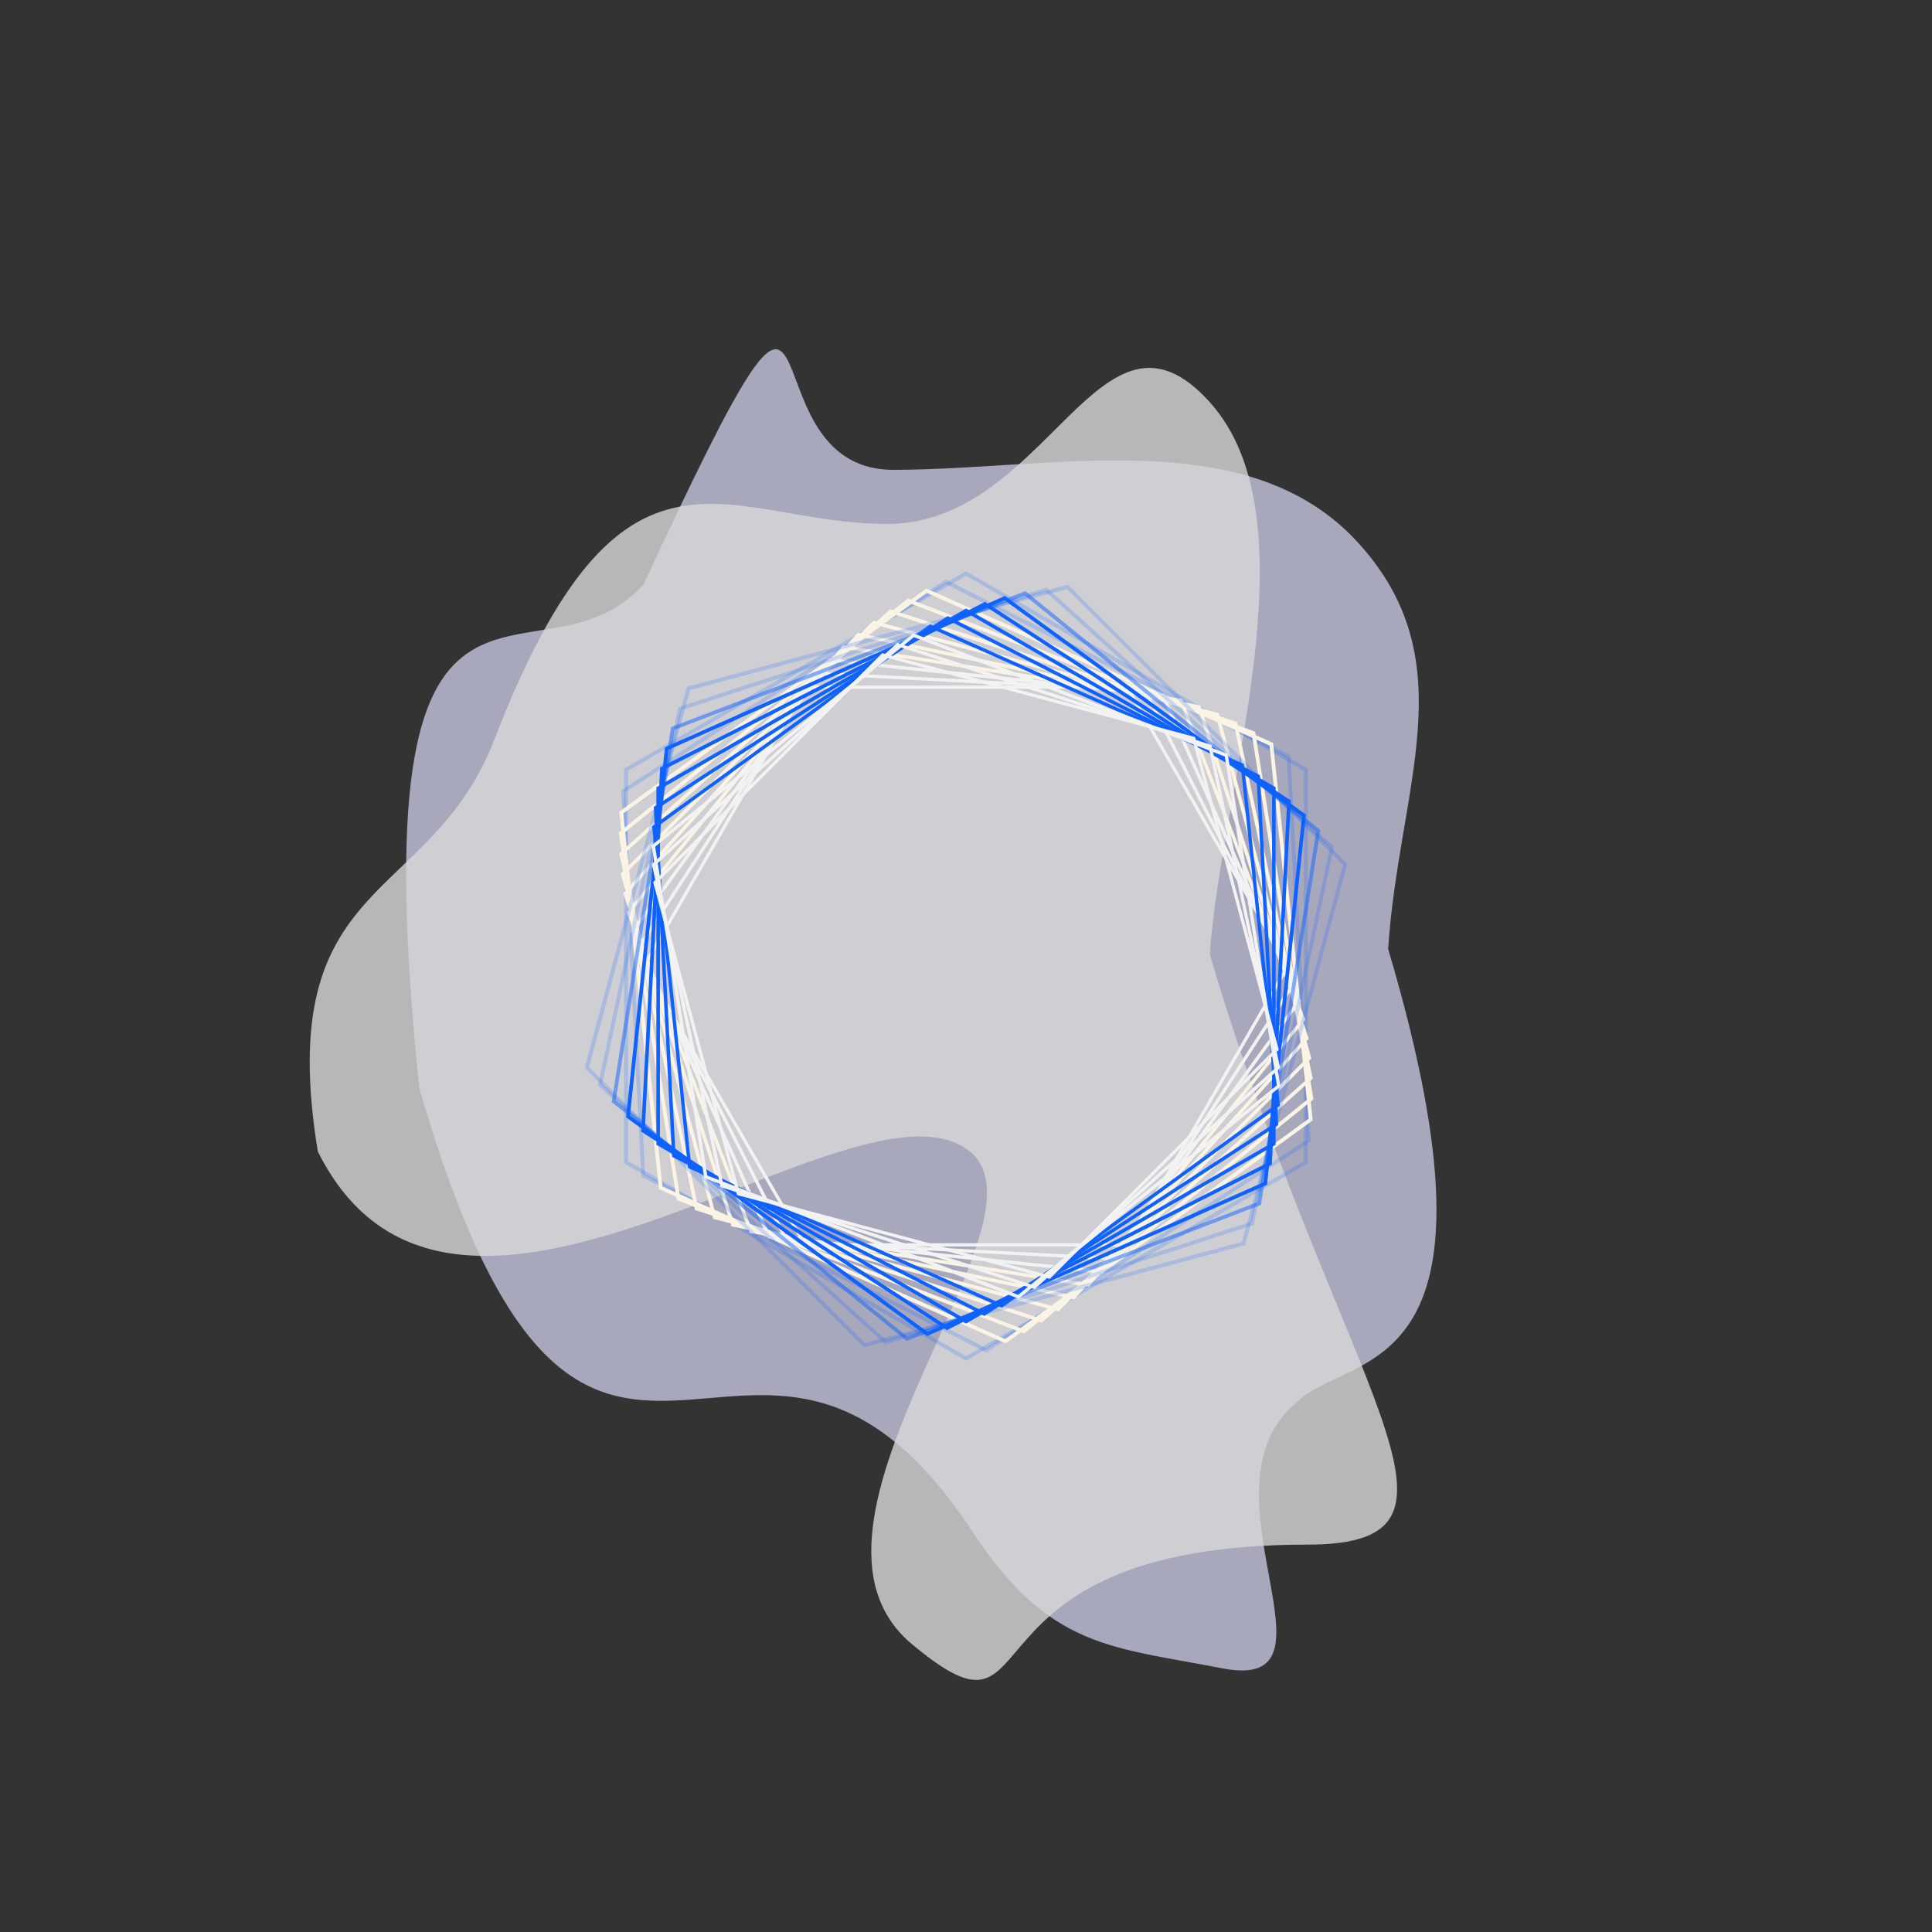 <svg width="1200" height="1200" viewBox="-3 -3 6 6" xmlns="http://www.w3.org/2000/svg" ><rect x="-3" y="-3" width="6" height="6" fill="#333333" stroke="none"/><g transform="scale(0.006) translate(-290, -320)" fill-opacity="0.8" ><path d="M252.437 63.188C335.993 63.167 436.501 38.197 493.5 101.5C548.813 162.931 514.008 227.369 508.5 311.189C576 538.689 488.501 518.499 461 546C407.188 590.583 490.199 696.765 422.5 683.5C365.557 672.342 333.351 673.552 293.5 613C178 437.5 94 683.5 7.001 383.189C-25.497 69.689 66.387 183.982 123 122.688C231.5 -111 168.902 63.21 252.437 63.188Z" fill="#C5C5E0" ></path></g><g transform="scale(0.006) translate(-340, -310)" fill-opacity="0.8" ><path d="M299.139 81.188C382.696 81.166 409.202 -45.115 466.202 18.188C521.516 79.619 471.71 220.18 466.202 304C533.703 531.5 617.001 609.5 516.501 609.5C327.798 609.5 386.299 723 312.001 661C237.704 599 387.708 442.916 342.001 406C283.489 358.742 75.502 548.5 4.501 406C-18.999 262 62.363 279.5 96 192.5C162.5 20.5 215.604 81.21 299.139 81.188Z" fill="#D8D8D8" ></path></g><g style="filter: drop-shadow(rgba(15, 98, 254, 0.53) 0px 0.029px 0.039px);" ><g stroke="#0F62FE" style="--rotate: 90deg; --scale: 1.219;" transform="rotate(90) scale(1.219)" opacity="0.2" ><path stroke-width="0.01" fill="none" d="M -0.5 -0.866 l 1 0 l 0.5 0.866 l -0.5 0.866 l -1 1.2246467991473532e-16 l -0.5 -0.866 l 0.5 -0.866 z" ></path></g><g stroke="#0F62FE" style="--rotate: 87deg; --scale: 1.195;" transform="rotate(87) scale(1.195)" opacity="0.2" ><path stroke-width="0.01" fill="none" d="M -0.5 -0.866 l 1 0 l 0.5 0.866 l -0.5 0.866 l -1 1.2246467991473532e-16 l -0.5 -0.866 l 0.5 -0.866 z" ></path></g><g stroke="#FBF4E5" style="--rotate: 84deg; --scale: 1.172;" transform="rotate(84) scale(1.172)" opacity="1" ><path stroke-width="0.01" fill="none" d="M -0.5 -0.866 l 1 0 l 0.5 0.866 l -0.5 0.866 l -1 1.2246467991473532e-16 l -0.5 -0.866 l 0.5 -0.866 z" ></path></g><g stroke="#FBF4E5" style="--rotate: 81deg; --scale: 1.149;" transform="rotate(81) scale(1.149)" opacity="1" ><path stroke-width="0.01" fill="none" d="M -0.5 -0.866 l 1 0 l 0.5 0.866 l -0.5 0.866 l -1 1.2246467991473532e-16 l -0.5 -0.866 l 0.5 -0.866 z" ></path></g><g stroke="#FBF4E5" style="--rotate: 78deg; --scale: 1.126;" transform="rotate(78) scale(1.126)" opacity="1" ><path stroke-width="0.01" fill="none" d="M -0.5 -0.866 l 1 0 l 0.5 0.866 l -0.5 0.866 l -1 1.2246467991473532e-16 l -0.5 -0.866 l 0.5 -0.866 z" ></path></g><g stroke="#FBF4E5" style="--rotate: 75deg; --scale: 1.104;" transform="rotate(75) scale(1.104)" opacity="1" ><path stroke-width="0.01" fill="none" d="M -0.5 -0.866 l 1 0 l 0.5 0.866 l -0.5 0.866 l -1 1.2246467991473532e-16 l -0.5 -0.866 l 0.5 -0.866 z" ></path></g><g stroke="#FBF4E5" style="--rotate: 72deg; --scale: 1.082;" transform="rotate(72) scale(1.082)" opacity="1" ><path stroke-width="0.01" fill="none" d="M -0.5 -0.866 l 1 0 l 0.5 0.866 l -0.5 0.866 l -1 1.2246467991473532e-16 l -0.5 -0.866 l 0.5 -0.866 z" ></path></g><g stroke="#FBF4E5" style="--rotate: 69deg; --scale: 1.061;" transform="rotate(69) scale(1.061)" opacity="1" ><path stroke-width="0.01" fill="none" d="M -0.5 -0.866 l 1 0 l 0.5 0.866 l -0.5 0.866 l -1 1.2246467991473532e-16 l -0.5 -0.866 l 0.5 -0.866 z" ></path></g><g stroke="#F2F2F2" style="--rotate: 66deg; --scale: 1.04;" transform="rotate(66) scale(1.04)" opacity="1" ><path stroke-width="0.01" fill="none" d="M -0.5 -0.866 l 1 0 l 0.5 0.866 l -0.5 0.866 l -1 1.2246467991473532e-16 l -0.5 -0.866 l 0.5 -0.866 z" ></path></g><g stroke="#F2F2F2" style="--rotate: 63deg; --scale: 1.02;" transform="rotate(63) scale(1.02)" opacity="1" ><path stroke-width="0.01" fill="none" d="M -0.5 -0.866 l 1 0 l 0.5 0.866 l -0.5 0.866 l -1 1.2246467991473532e-16 l -0.5 -0.866 l 0.5 -0.866 z" ></path></g><g stroke="#F2F2F2" style="--rotate: 60deg; --scale: 1;" transform="rotate(60) scale(1)" opacity="1" ><path stroke-width="0.01" fill="none" d="M -0.5 -0.866 l 1 0 l 0.5 0.866 l -0.5 0.866 l -1 1.2246467991473532e-16 l -0.5 -0.866 l 0.5 -0.866 z" ></path></g></g><g style="filter: drop-shadow(rgba(15, 98, 254, 0.53) 0px 0.029px 0.039px);" ><g stroke="#0F62FE" style="--rotate: 105deg; --scale: 1.219;" transform="rotate(105) scale(1.219)" opacity="0.2" ><path stroke-width="0.01" fill="none" d="M -0.5 -0.866 l 1 0 l 0.5 0.866 l -0.5 0.866 l -1 1.2246467991473532e-16 l -0.5 -0.866 l 0.5 -0.866 z" ></path></g><g stroke="#0F62FE" style="--rotate: 102deg; --scale: 1.195;" transform="rotate(102) scale(1.195)" opacity="0.2" ><path stroke-width="0.01" fill="none" d="M -0.5 -0.866 l 1 0 l 0.5 0.866 l -0.5 0.866 l -1 1.2246467991473532e-16 l -0.5 -0.866 l 0.5 -0.866 z" ></path></g><g stroke="#0F62FE" style="--rotate: 99deg; --scale: 1.172;" transform="rotate(99) scale(1.172)" opacity="0.5" ><path stroke-width="0.01" fill="none" d="M -0.5 -0.866 l 1 0 l 0.5 0.866 l -0.5 0.866 l -1 1.2246467991473532e-16 l -0.5 -0.866 l 0.5 -0.866 z" ></path></g><g stroke="#0F62FE" style="--rotate: 96deg; --scale: 1.149;" transform="rotate(96) scale(1.149)" opacity="1" ><path stroke-width="0.01" fill="none" d="M -0.5 -0.866 l 1 0 l 0.5 0.866 l -0.5 0.866 l -1 1.2246467991473532e-16 l -0.5 -0.866 l 0.5 -0.866 z" ></path></g><g stroke="#0F62FE" style="--rotate: 93deg; --scale: 1.126;" transform="rotate(93) scale(1.126)" opacity="1" ><path stroke-width="0.01" fill="none" d="M -0.5 -0.866 l 1 0 l 0.5 0.866 l -0.5 0.866 l -1 1.2246467991473532e-16 l -0.5 -0.866 l 0.5 -0.866 z" ></path></g><g stroke="#0F62FE" style="--rotate: 90deg; --scale: 1.104;" transform="rotate(90) scale(1.104)" opacity="1" ><path stroke-width="0.01" fill="none" d="M -0.5 -0.866 l 1 0 l 0.5 0.866 l -0.5 0.866 l -1 1.2246467991473532e-16 l -0.5 -0.866 l 0.5 -0.866 z" ></path></g><g stroke="#0F62FE" style="--rotate: 87deg; --scale: 1.082;" transform="rotate(87) scale(1.082)" opacity="1" ><path stroke-width="0.01" fill="none" d="M -0.5 -0.866 l 1 0 l 0.5 0.866 l -0.5 0.866 l -1 1.2246467991473532e-16 l -0.5 -0.866 l 0.5 -0.866 z" ></path></g><g stroke="#0F62FE" style="--rotate: 84deg; --scale: 1.061;" transform="rotate(84) scale(1.061)" opacity="1" ><path stroke-width="0.01" fill="none" d="M -0.5 -0.866 l 1 0 l 0.5 0.866 l -0.5 0.866 l -1 1.2246467991473532e-16 l -0.5 -0.866 l 0.5 -0.866 z" ></path></g><g stroke="#F2F2F2" style="--rotate: 81deg; --scale: 1.04;" transform="rotate(81) scale(1.04)" opacity="1" ><path stroke-width="0.01" fill="none" d="M -0.5 -0.866 l 1 0 l 0.5 0.866 l -0.5 0.866 l -1 1.2246467991473532e-16 l -0.5 -0.866 l 0.5 -0.866 z" ></path></g><g stroke="#F2F2F2" style="--rotate: 78deg; --scale: 1.02;" transform="rotate(78) scale(1.02)" opacity="1" ><path stroke-width="0.01" fill="none" d="M -0.5 -0.866 l 1 0 l 0.5 0.866 l -0.5 0.866 l -1 1.2246467991473532e-16 l -0.5 -0.866 l 0.5 -0.866 z" ></path></g><g stroke="#F2F2F2" style="--rotate: 75deg; --scale: 1;" transform="rotate(75) scale(1)" opacity="1" ><path stroke-width="0.01" fill="none" d="M -0.5 -0.866 l 1 0 l 0.5 0.866 l -0.5 0.866 l -1 1.2246467991473532e-16 l -0.5 -0.866 l 0.5 -0.866 z" ></path></g></g></svg>